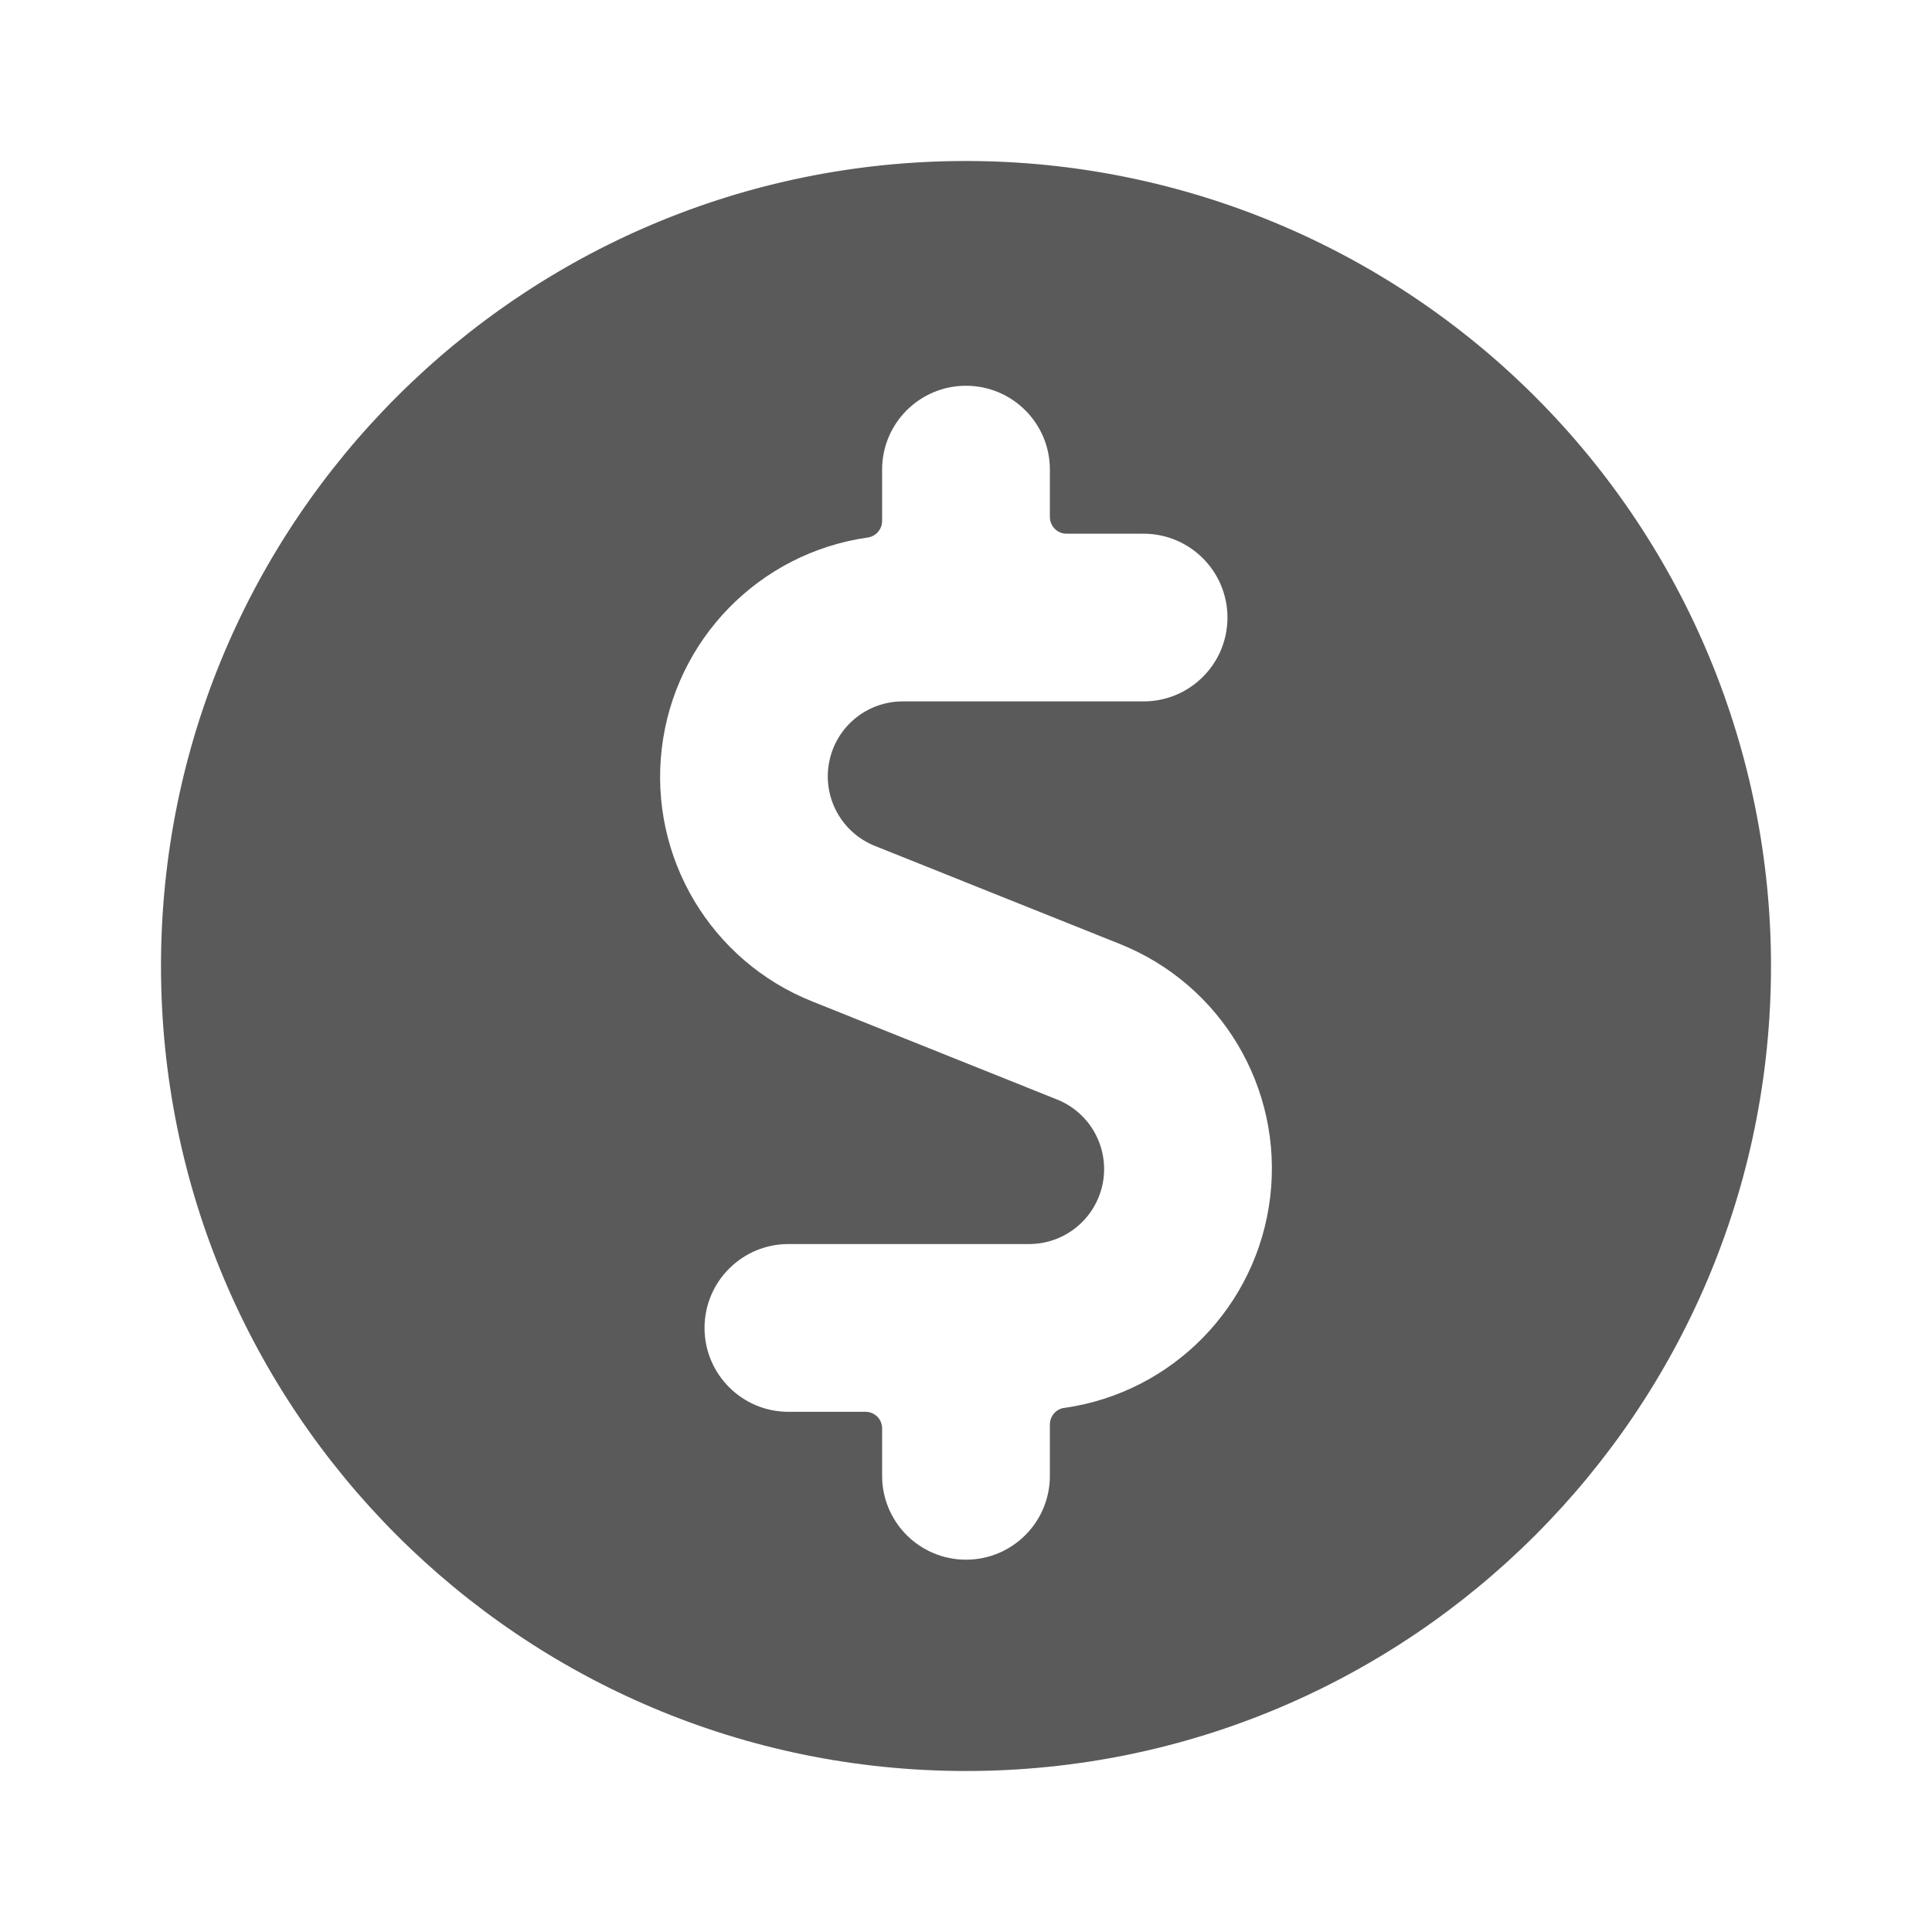 <?xml version="1.0" encoding="UTF-8"?>
<svg width="24px" height="24px" viewBox="0 0 24 24" version="1.1" xmlns="http://www.w3.org/2000/svg" xmlns:xlink="http://www.w3.org/1999/xlink">
    <title>3. Finance/currency_dollar_circle</title>
    <g id="3.-Finance/currency_dollar_circle" stroke="none" stroke-width="1" fill="none" fill-rule="evenodd">
        <path d="M12,2 C6.477,2 2,6.477 2,12 C2,17.523 6.477,22 12,22 C17.523,22 22,17.523 22,12 C22,9.348 20.946,6.804 19.071,4.929 C17.196,3.054 14.652,2 12,2 Z M13.22,17.489 C13.118,17.504 13.042,17.592 13.042,17.696 L13.042,18.333 C13.042,18.909 12.575,19.375 12,19.375 C11.425,19.375 10.958,18.909 10.958,18.333 L10.958,17.746 C10.959,17.691 10.937,17.637 10.898,17.598 C10.858,17.559 10.805,17.537 10.75,17.538 L9.794,17.538 C9.219,17.538 8.752,17.071 8.752,16.496 C8.752,15.921 9.219,15.454 9.794,15.454 L12.784,15.454 C13.231,15.454 13.614,15.137 13.699,14.699 C13.783,14.26 13.545,13.823 13.13,13.658 L10.097,12.443 C8.83,11.941 8.061,10.65 8.221,9.297 C8.381,7.945 9.431,6.869 10.78,6.677 C10.882,6.662 10.958,6.574 10.958,6.471 L10.958,5.833 C10.958,5.258 11.425,4.792 12,4.792 C12.575,4.792 13.042,5.258 13.042,5.833 L13.042,6.422 C13.042,6.537 13.135,6.63 13.25,6.63 L14.206,6.63 C14.781,6.63 15.248,7.096 15.248,7.672 C15.248,8.247 14.781,8.713 14.206,8.713 L11.216,8.713 C10.769,8.712 10.384,9.029 10.3,9.468 C10.215,9.907 10.455,10.344 10.87,10.509 L13.903,11.723 C15.17,12.225 15.939,13.517 15.779,14.869 C15.619,16.222 14.569,17.298 13.22,17.49 L13.22,17.489 Z" id="🖍-Color" fill="#5A5A5A"></path>
        <rect id="_Transparent_Rectangle_" fill-opacity="0" fill="#D8D8D8" x="0" y="0" width="24" height="24"></rect>
    </g>
</svg>